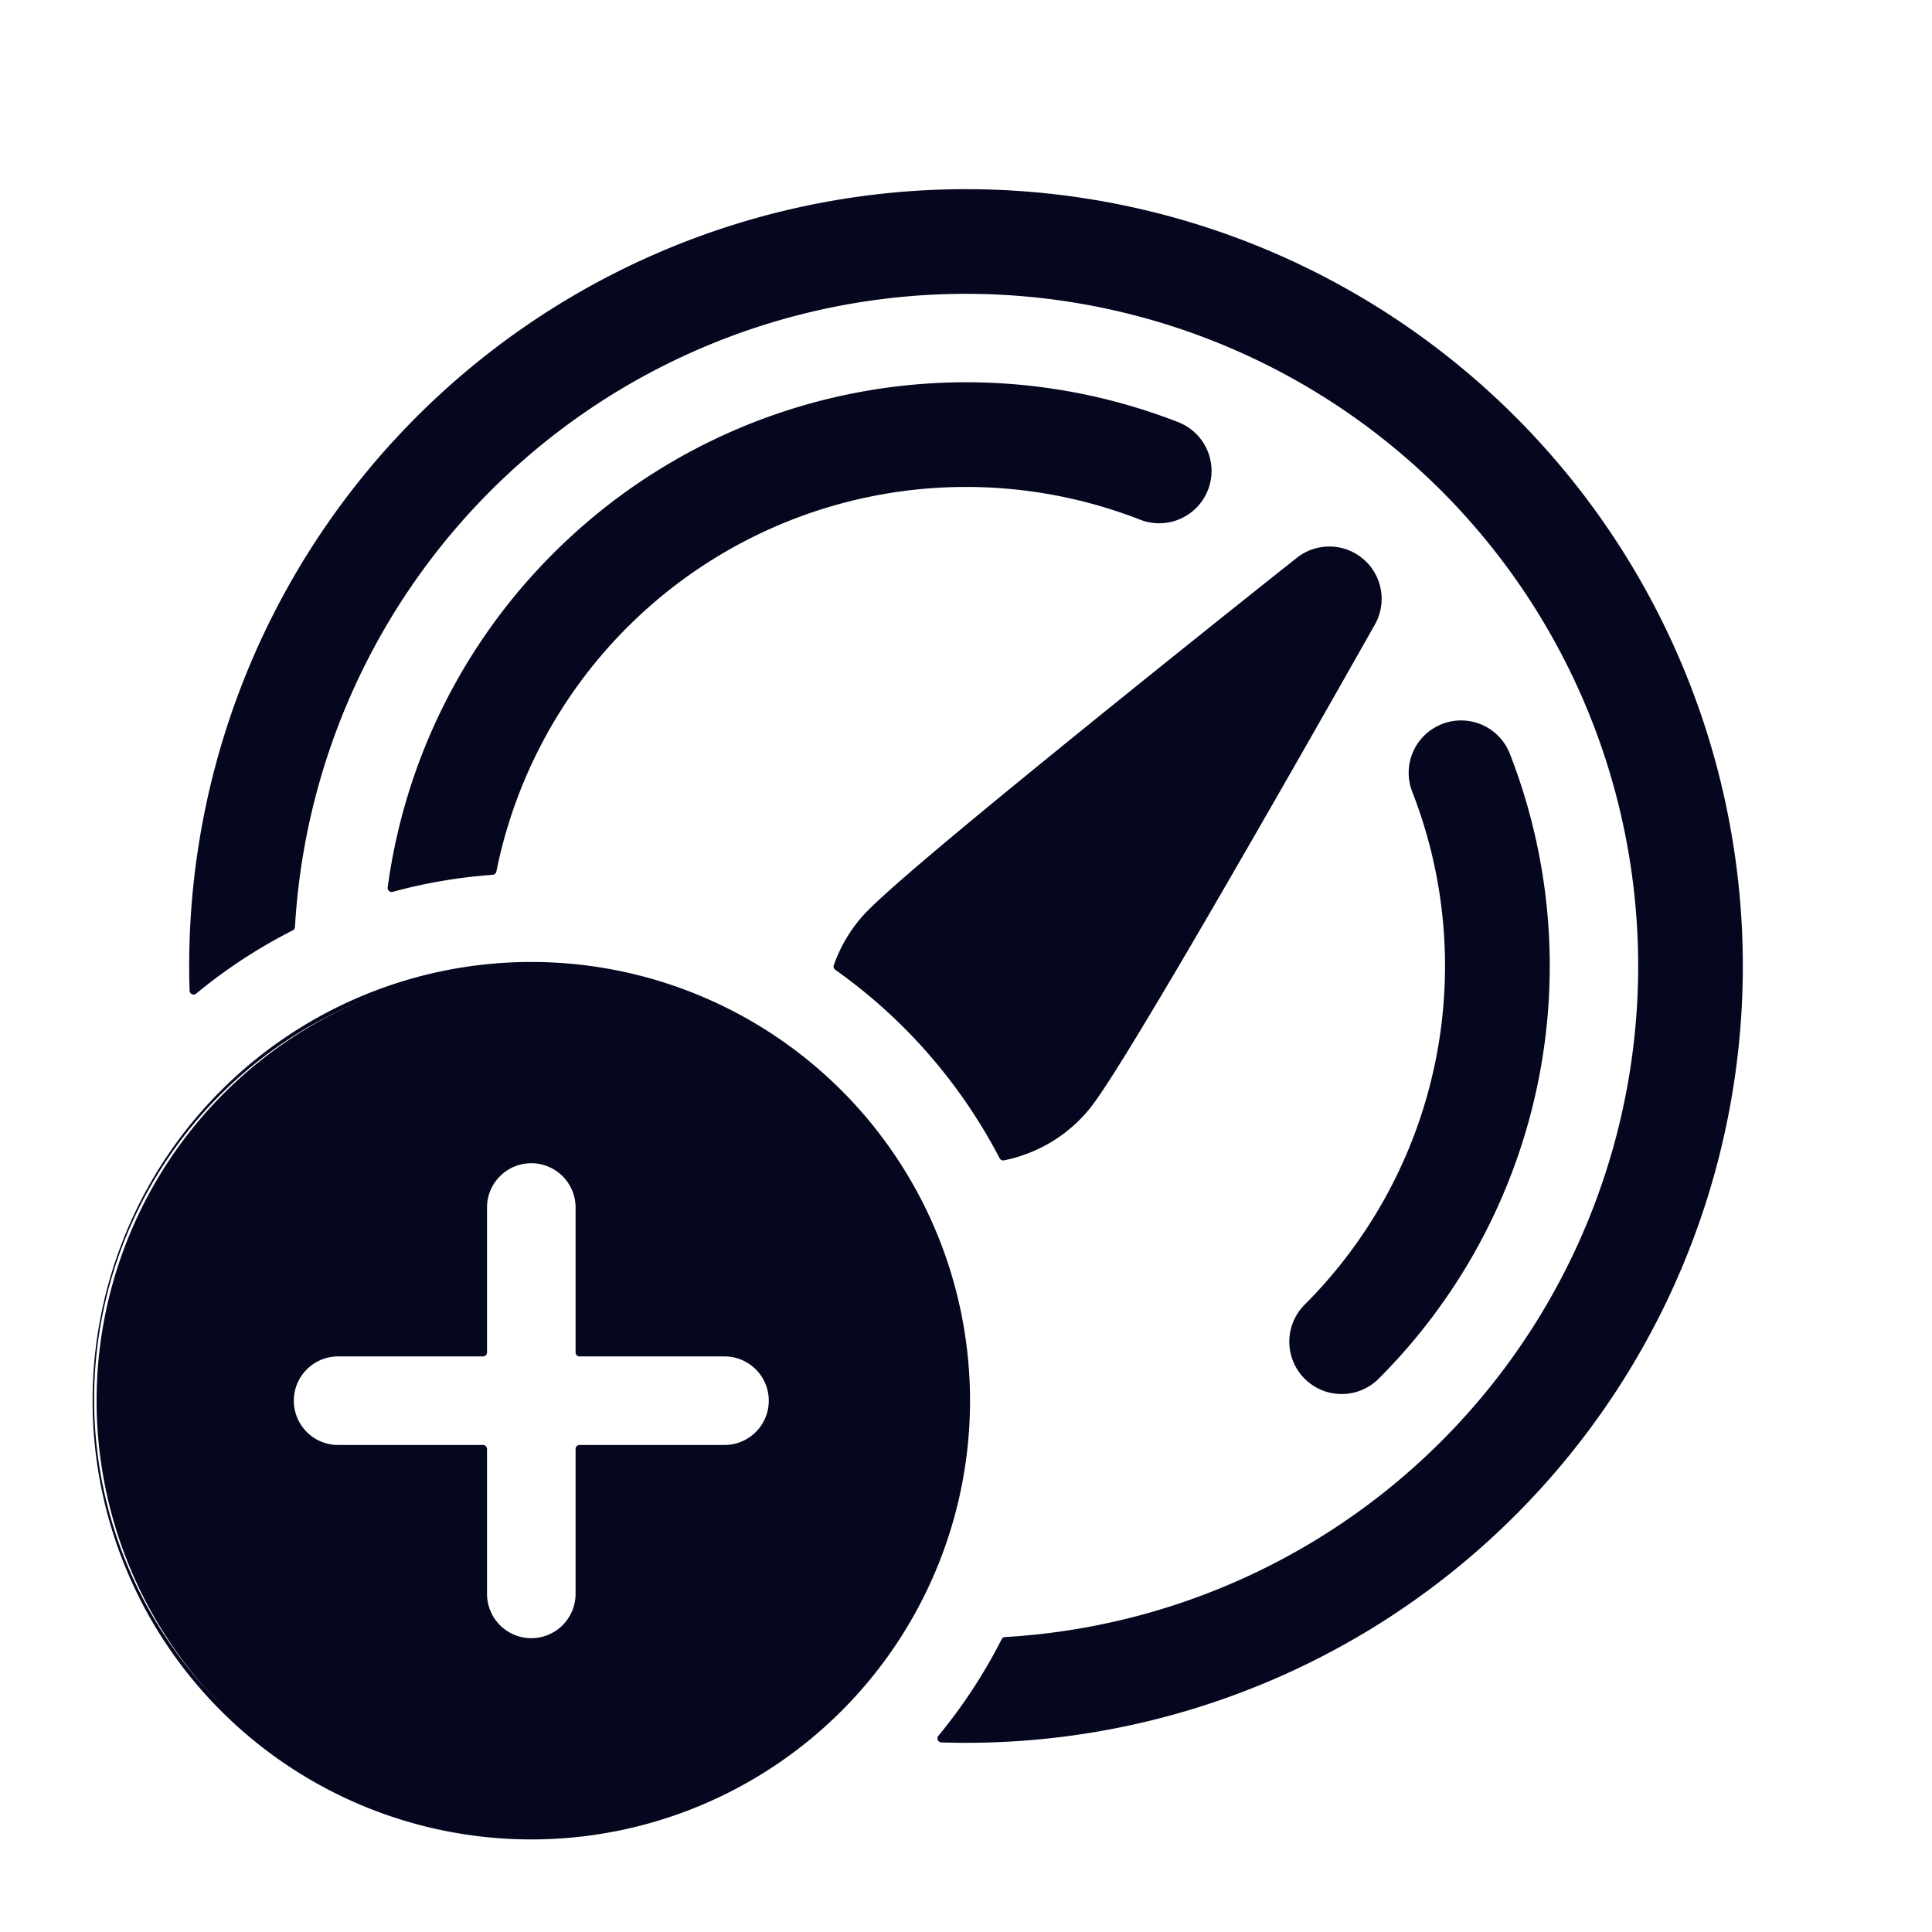 <svg xmlns="http://www.w3.org/2000/svg" width="24" height="24" fill="none"><path fill="#04071E" d="M12.488 20.386a8.4 8.4 0 1 0-8.874-8.873q-.65.332-1.21.792A9.6 9.6 0 1 1 21.6 12a9.6 9.6 0 0 1-9.904 9.595q.46-.558.793-1.209m2.471-14.318a.6.6 0 0 1-.777.341 6.002 6.002 0 0 0-8.065 4.408q-.646.048-1.252.213a7.202 7.202 0 0 1 9.753-5.74.6.6 0 0 1 .341.778m-4.554 5.939a6.6 6.6 0 0 1 2.058 2.358c.38-.076.739-.277 1.01-.595.087-.1.204-.279.324-.468.13-.203.287-.462.462-.754.35-.585.776-1.315 1.187-2.027a354 354 0 0 0 1.456-2.552l.133-.235a.6.6 0 0 0-.895-.765l-.212.168a376 376 0 0 0-2.292 1.838c-.639.517-1.293 1.052-1.816 1.49-.261.218-.492.415-.673.574a5 5 0 0 0-.411.393c-.15.175-.26.37-.331.575m7.527-2.966a.6.6 0 0 1 .777.341 7.2 7.2 0 0 1-1.618 7.71.6.6 0 0 1-.848-.85 6 6 0 0 0 1.348-6.424.6.6 0 0 1 .341-.777M9.6 21.89a5.4 5.4 0 1 1-6-8.98 5.4 5.4 0 0 1 6 8.98m-2.576-7.314A.6.6 0 0 0 6 15v1.8H4.2a.6.6 0 1 0 0 1.2H6v1.8a.6.6 0 0 0 1.2 0V18H9a.6.6 0 1 0 0-1.2H7.2V15a.6.6 0 0 0-.176-.424"/><path fill="#04071E" fill-rule="evenodd" d="M12 2.45a9.55 9.55 0 0 0-9.548 9.752 6.7 6.7 0 0 1 1.114-.721 8.45 8.45 0 1 1 8.953 8.953 6.7 6.7 0 0 1-.72 1.114l.201.002a9.55 9.55 0 0 0 0-19.1M2.35 12a9.65 9.65 0 1 1 19.3 0 9.65 9.65 0 0 1-9.956 9.645.05.05 0 0 1-.037-.082c.303-.368.568-.77.786-1.2a.05.05 0 0 1 .042-.027 8.35 8.35 0 1 0-8.821-8.82.05.05 0 0 1-.027.041q-.647.329-1.2.786a.05.05 0 0 1-.082-.037A10 10 0 0 1 2.35 12M14.6 5.338a7.152 7.152 0 0 0-9.675 5.625 6.6 6.6 0 0 1 1.15-.193A6.052 6.052 0 0 1 14.2 6.362a.55.55 0 1 0 .4-1.024M6.874 6.874a7.25 7.25 0 0 1 7.762-1.63.65.65 0 0 1-.472 1.212 5.952 5.952 0 0 0-7.998 4.371.05.05 0 0 1-.045.04q-.641.047-1.243.212a.05.05 0 0 1-.062-.055 7.22 7.22 0 0 1 2.058-4.15m9.235.056a.65.65 0 0 1 .97.829l-.133.235a341 341 0 0 1-1.457 2.552c-.41.712-.836 1.443-1.187 2.028-.175.292-.333.551-.463.755-.12.188-.239.37-.328.474-.279.327-.647.532-1.038.611a.05.05 0 0 1-.055-.025 6.6 6.6 0 0 0-2.042-2.342.05.05 0 0 1-.018-.057c.073-.21.186-.41.34-.59.089-.104.249-.25.416-.398.181-.16.412-.357.673-.576.524-.438 1.179-.973 1.818-1.49a354 354 0 0 1 2.292-1.838zm.062.078a.55.55 0 0 1 .82.701l-.132.236a405 405 0 0 1-1.456 2.55c-.41.713-.836 1.443-1.187 2.027-.174.292-.332.55-.46.753a5 5 0 0 1-.32.463c-.256.299-.59.49-.947.57a6.7 6.7 0 0 0-2.024-2.32q.104-.281.309-.523c.083-.098.238-.24.406-.388.18-.16.41-.355.672-.574a149 149 0 0 1 1.816-1.489 355 355 0 0 1 2.291-1.837zM18.663 9.4a.55.55 0 0 0-1.026.4 6.05 6.05 0 0 1-1.359 6.478.55.55 0 1 0 .778.778A7.15 7.15 0 0 0 18.663 9.4m-.749-.406a.65.65 0 0 1 .842.37 7.25 7.25 0 0 1-1.63 7.763.65.65 0 0 1-.919-.92 5.95 5.95 0 0 0 1.337-6.37.65.65 0 0 1 .37-.843m-10.27 3.159a5.35 5.35 0 1 0-2.088 10.493 5.35 5.35 0 0 0 2.088-10.493m-3.13.212a5.45 5.45 0 1 1 4.172 10.07 5.45 5.45 0 0 1-4.172-10.07M6.14 14.54a.65.65 0 0 1 1.11.46v1.75H9a.65.65 0 0 1 0 1.3H7.25v1.75a.65.65 0 1 1-1.3 0v-1.75H4.2a.65.65 0 0 1 0-1.3h1.75V15a.65.65 0 0 1 .19-.46m.46-.09a.55.55 0 0 0-.55.55v1.8a.05.05 0 0 1-.05.05H4.2a.55.55 0 1 0 0 1.1H6a.05.05 0 0 1 .05.05v1.8a.55.55 0 0 0 1.1 0V18a.05.05 0 0 1 .05-.05H9a.55.55 0 0 0 0-1.1H7.2a.05.05 0 0 1-.05-.05V15a.55.55 0 0 0-.55-.55" clip-rule="evenodd"/></svg>